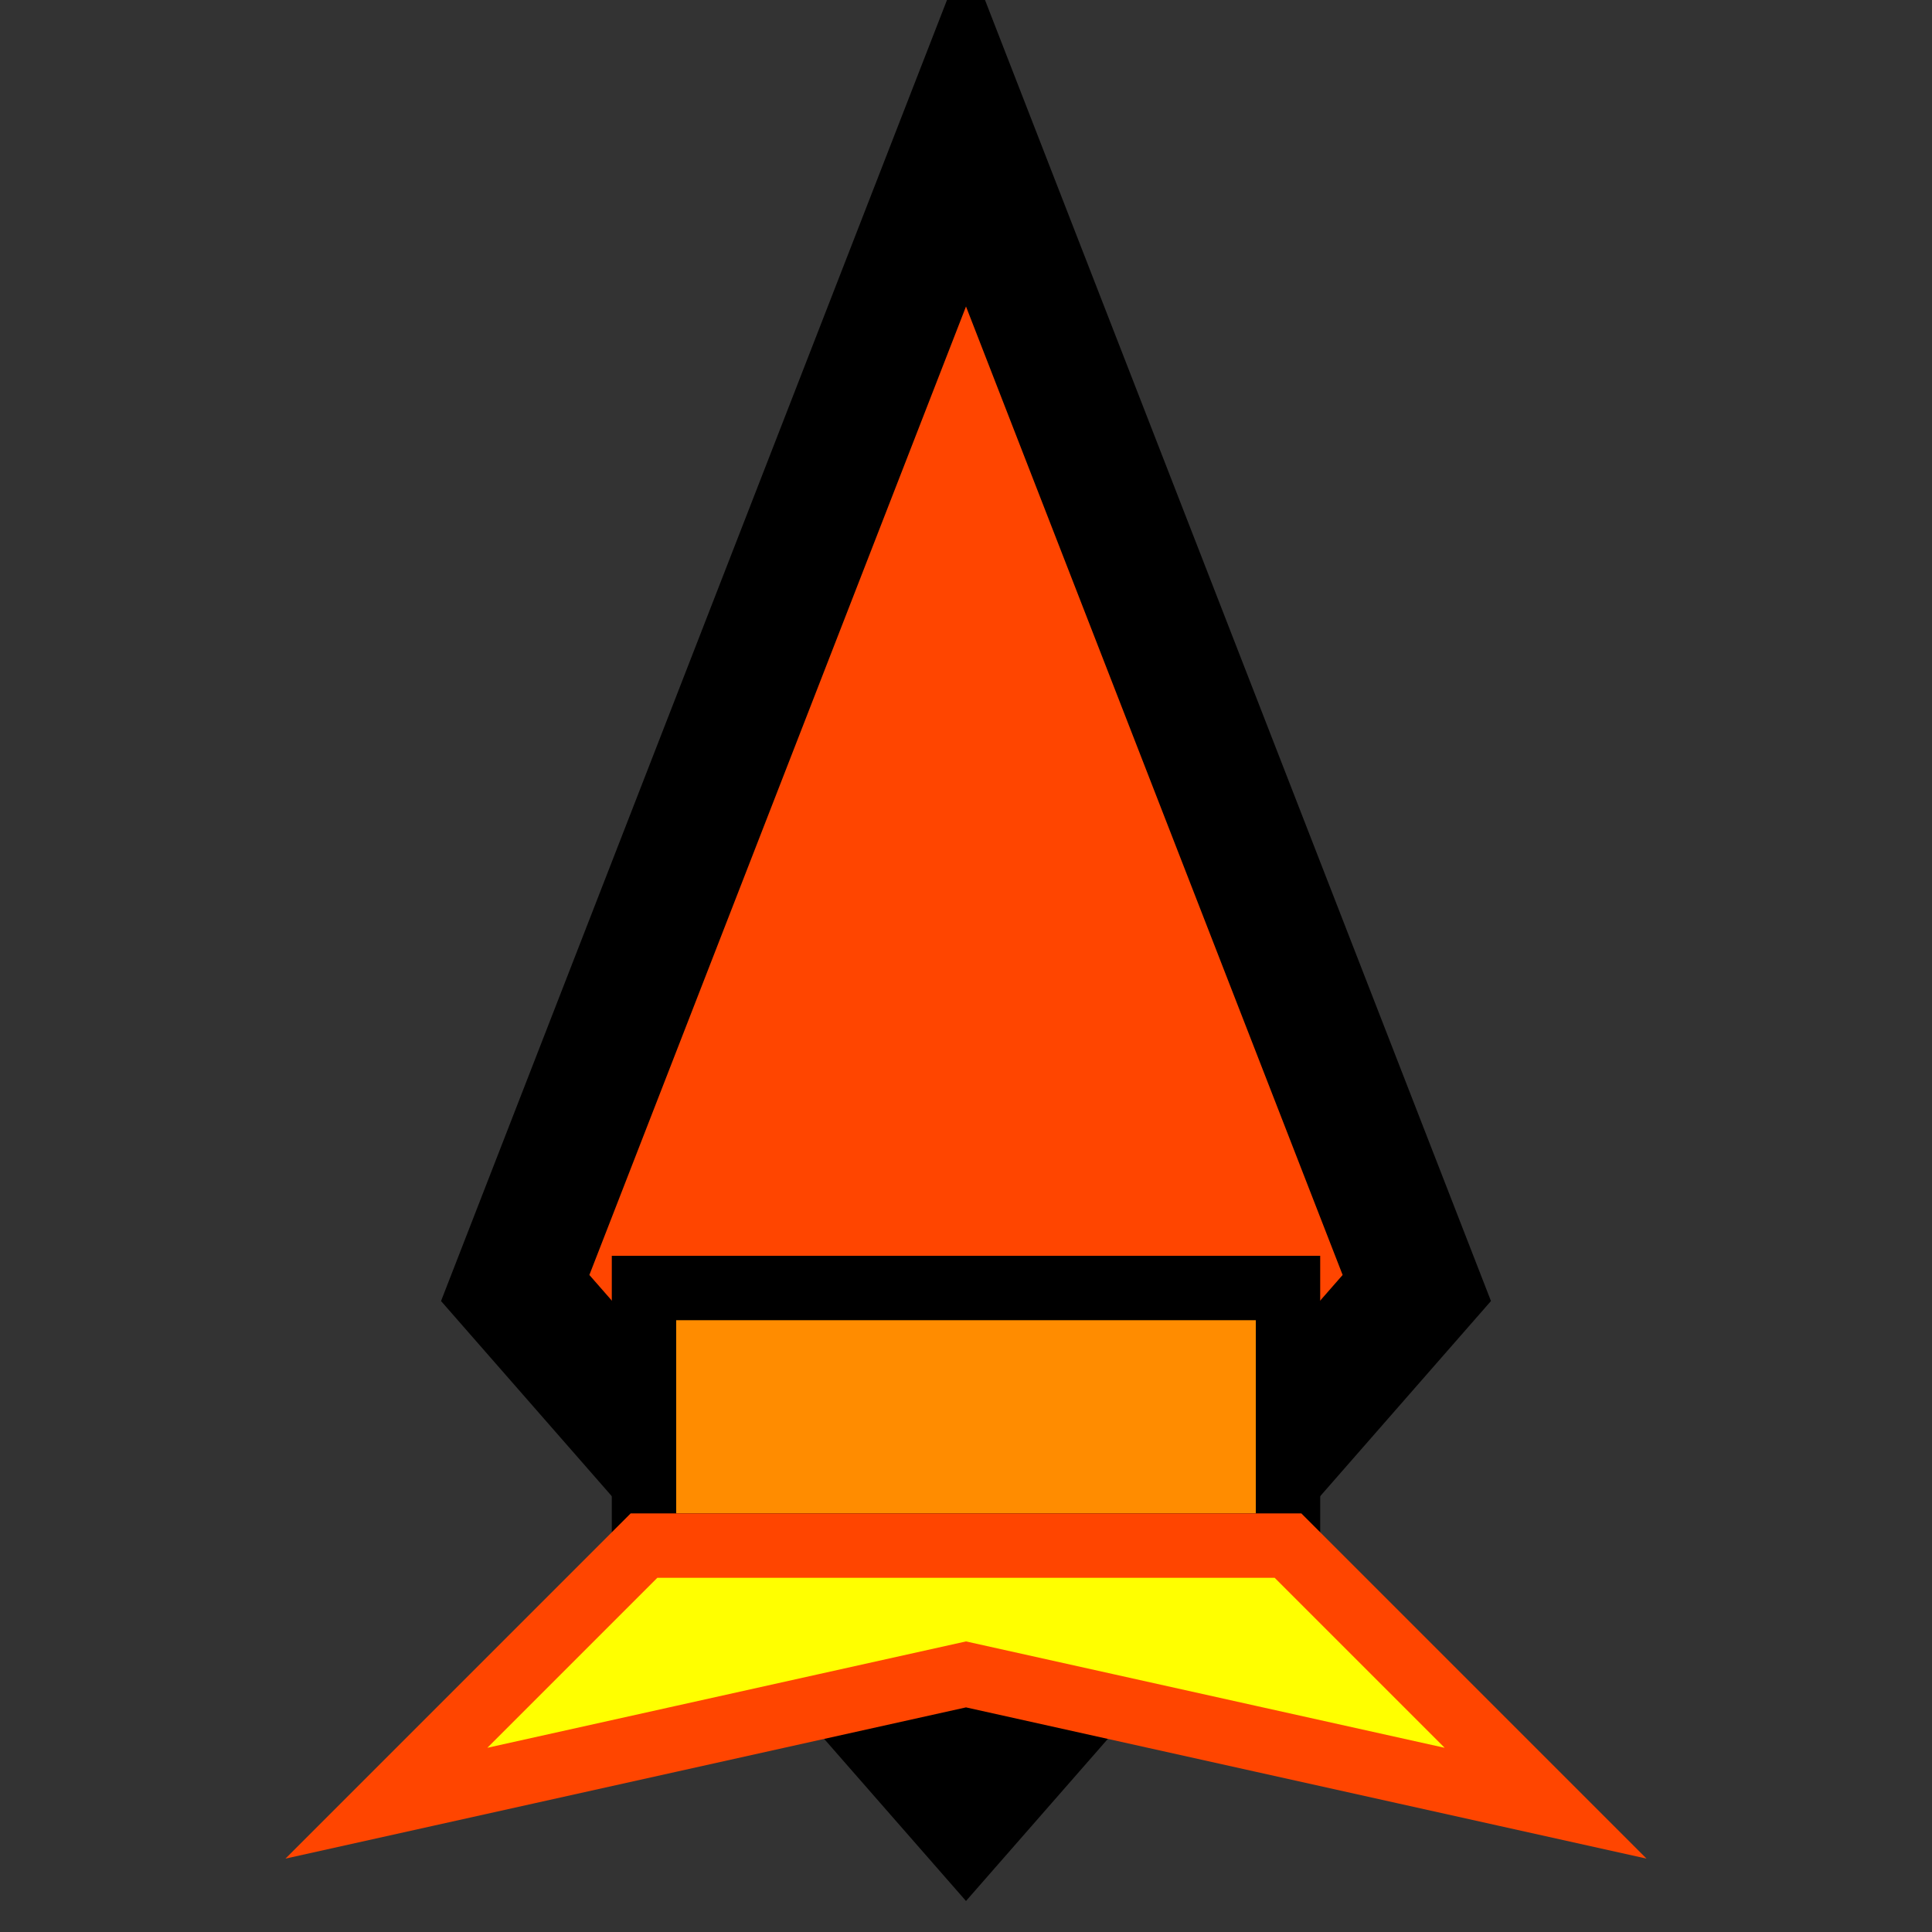 <svg width="15" height="15" xmlns="http://www.w3.org/2000/svg">
  <rect width="100%" height="100%" fill="#333333" stroke="none"/>
  <!-- 导弹主体 -->
  <path d="M7.5,1 L11,10 L7.5,14 L4,10 Z" fill="#ff4500" stroke="#000" stroke-width="1" />
  <!-- 导弹尾部 -->
  <rect x="5" y="10" width="5" height="2" fill="#ff8c00" stroke="#000" stroke-width="0.5" />
  <!-- 导弹尾焰 -->
  <path d="M5,12 L3,14 L7.5,13 L12,14 L10,12 Z" fill="#ffff00" stroke="#ff4500" stroke-width="0.5" />
</svg>
